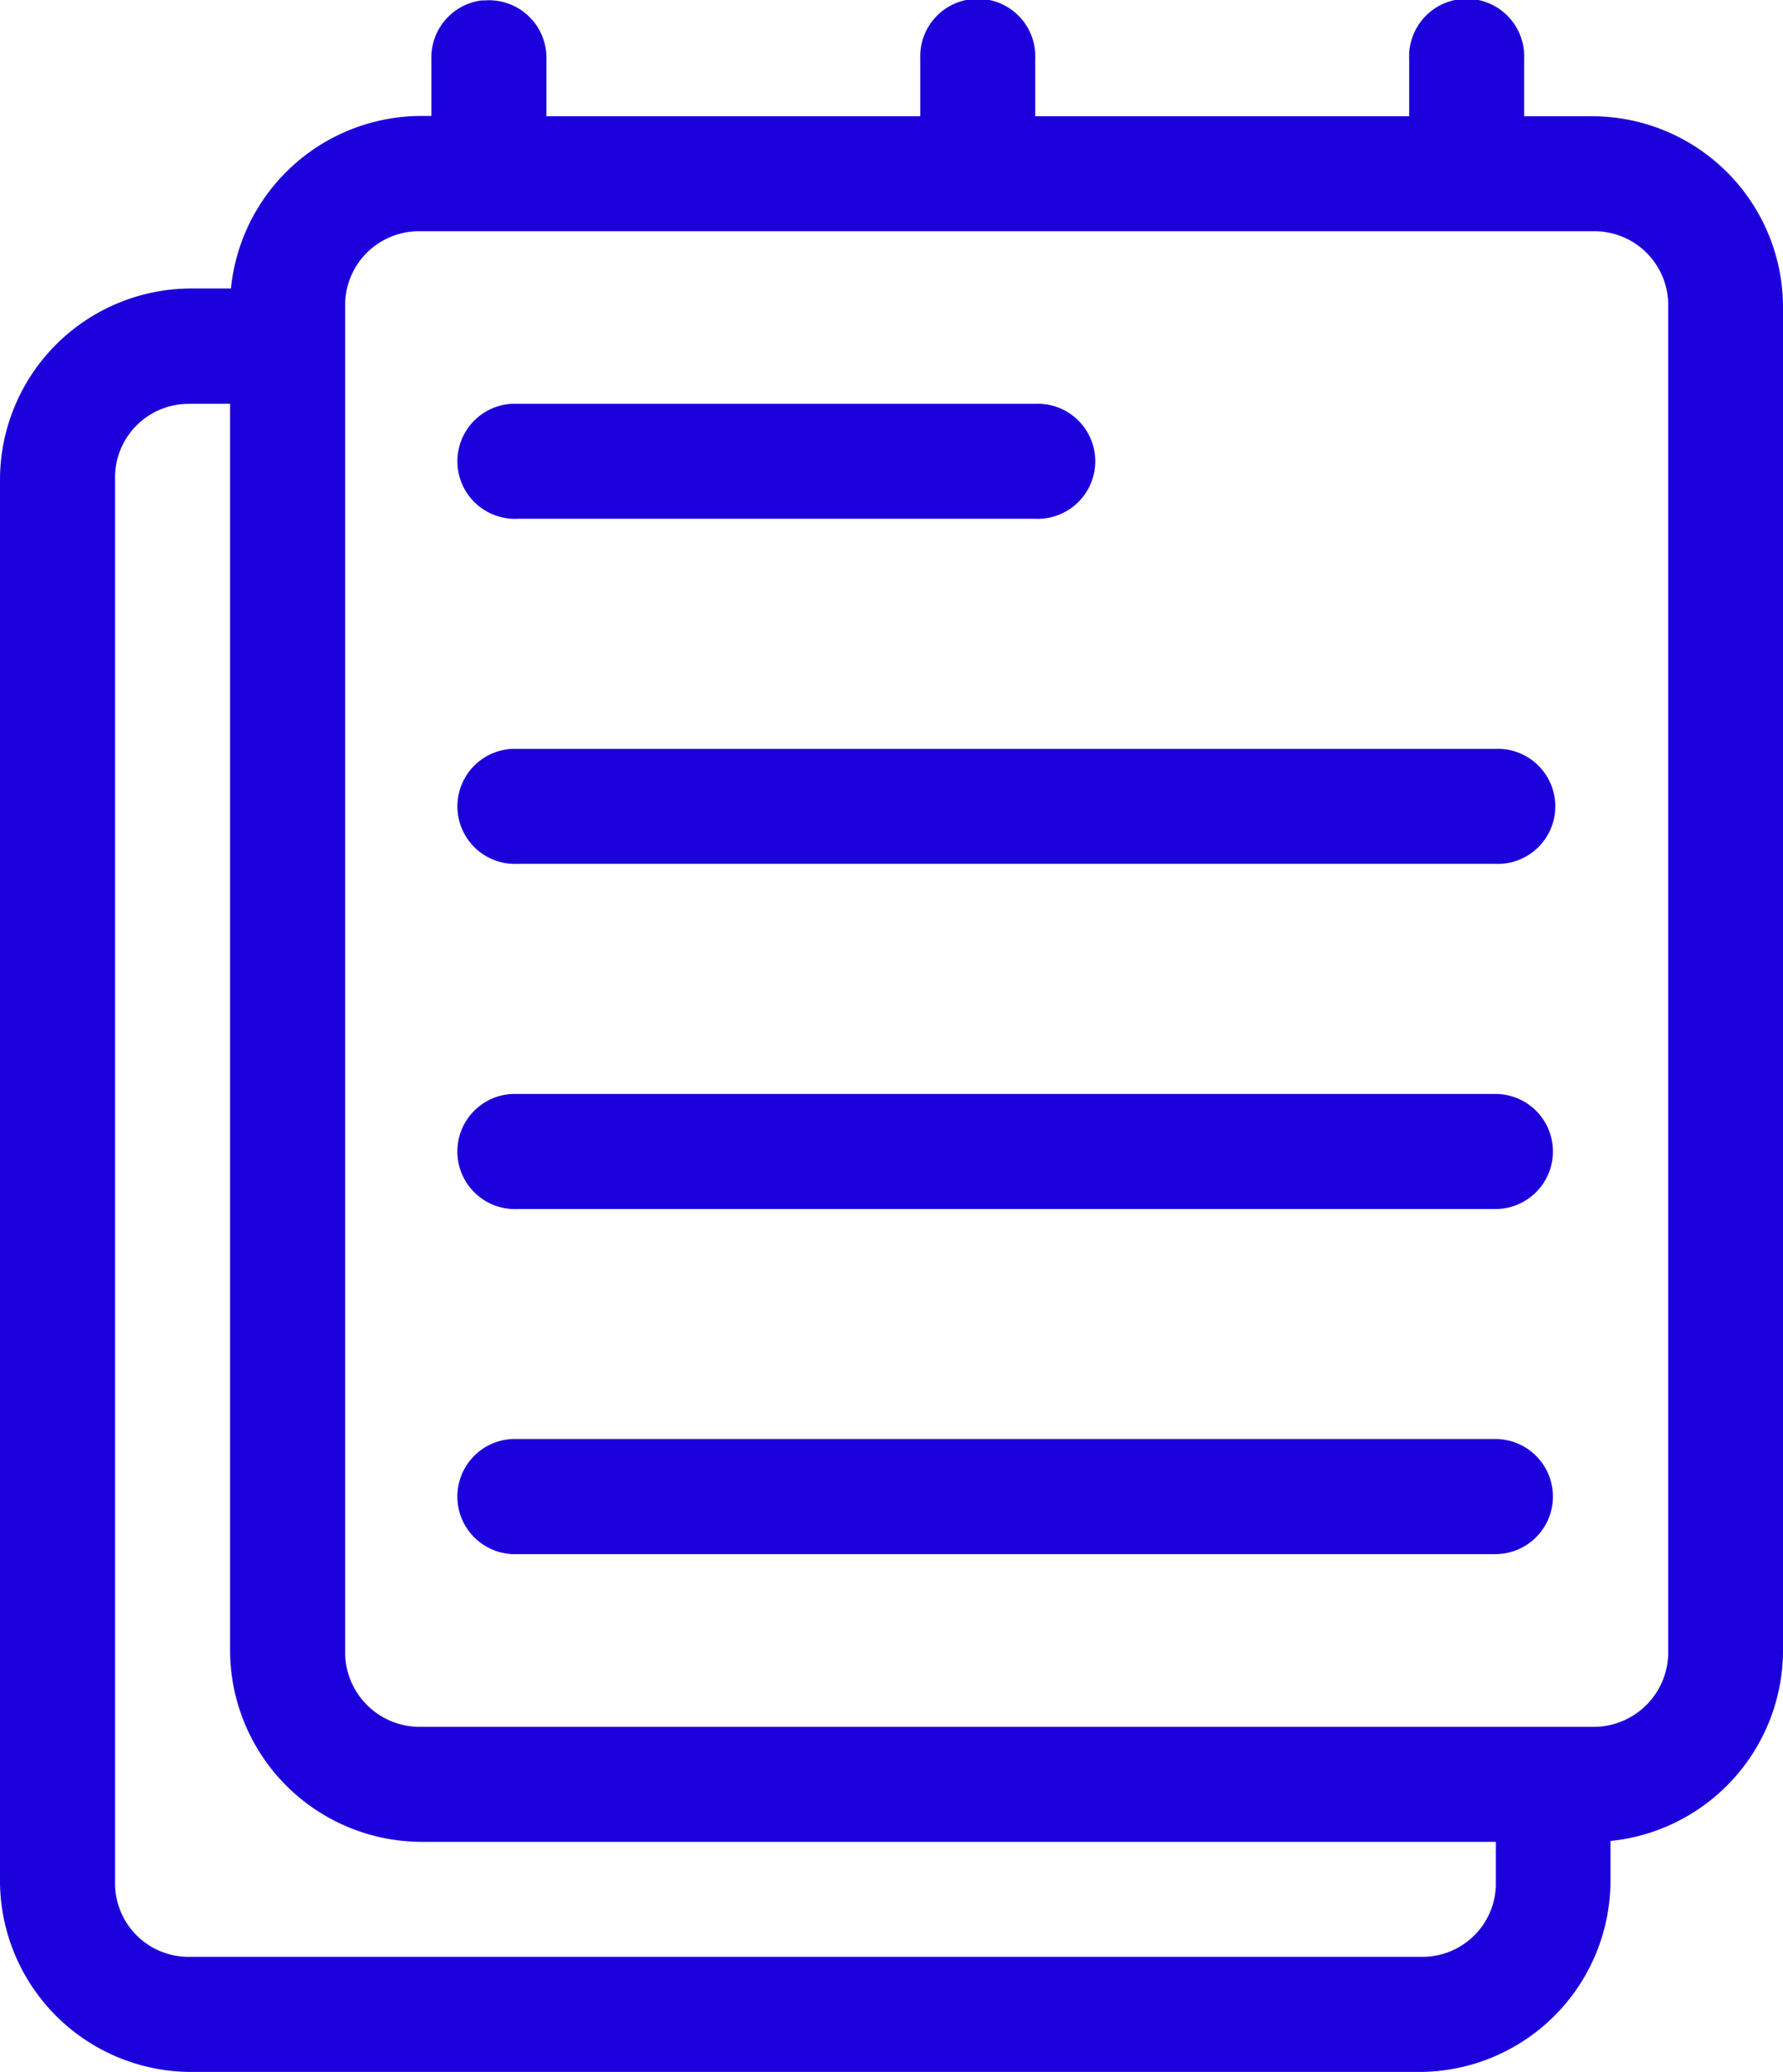 <svg xmlns="http://www.w3.org/2000/svg" width="18.406" height="21.387" viewBox="0 0 18.406 21.387">
  <path id="Path_45764" data-name="Path 45764" d="M181.385,78.167a.594.594,0,0,0-.529.6v.594h-.111a1.978,1.978,0,0,0-1.958,1.781h-.417a1.976,1.976,0,0,0-1.967,1.967V97.584a1.976,1.976,0,0,0,1.967,1.967h12.691a1.976,1.976,0,0,0,1.967-1.967v-.417a1.98,1.98,0,0,0,1.781-1.967V81.331a1.972,1.972,0,0,0-1.967-1.967h-.705V78.77a.594.594,0,1,0-1.187,0v.594H187.09V78.77a.594.594,0,1,0-1.187,0v.594h-3.859V78.77a.594.594,0,0,0-.659-.6Zm-.64,2.384h12.1a.762.762,0,0,1,.779.779V95.2a.77.77,0,0,1-.779.789h-12.1a.77.77,0,0,1-.779-.789V81.331A.762.762,0,0,1,180.745,80.551Zm-2.375,1.781h.408V95.2a1.981,1.981,0,0,0,1.967,1.976h11.1v.408a.759.759,0,0,1-.779.779H178.37a.759.759,0,0,1-.779-.779V83.112a.759.759,0,0,1,.779-.779Zm3.321,0a.594.594,0,1,0,.056,1.187h5.344a.594.594,0,1,0,0-1.187h-5.4Zm0,3.562a.594.594,0,1,0,.056,1.187H191.84a.594.594,0,1,0,0-1.187H181.691Zm0,3.562a.594.594,0,0,0,.056,1.188H191.84a.594.594,0,1,0,0-1.188H181.691Zm0,3.562a.594.594,0,0,0,.056,1.188H191.84a.594.594,0,1,0,0-1.188H181.691Z" transform="translate(-176.403 -78.164)" fill="#1c00db"/>
</svg>
